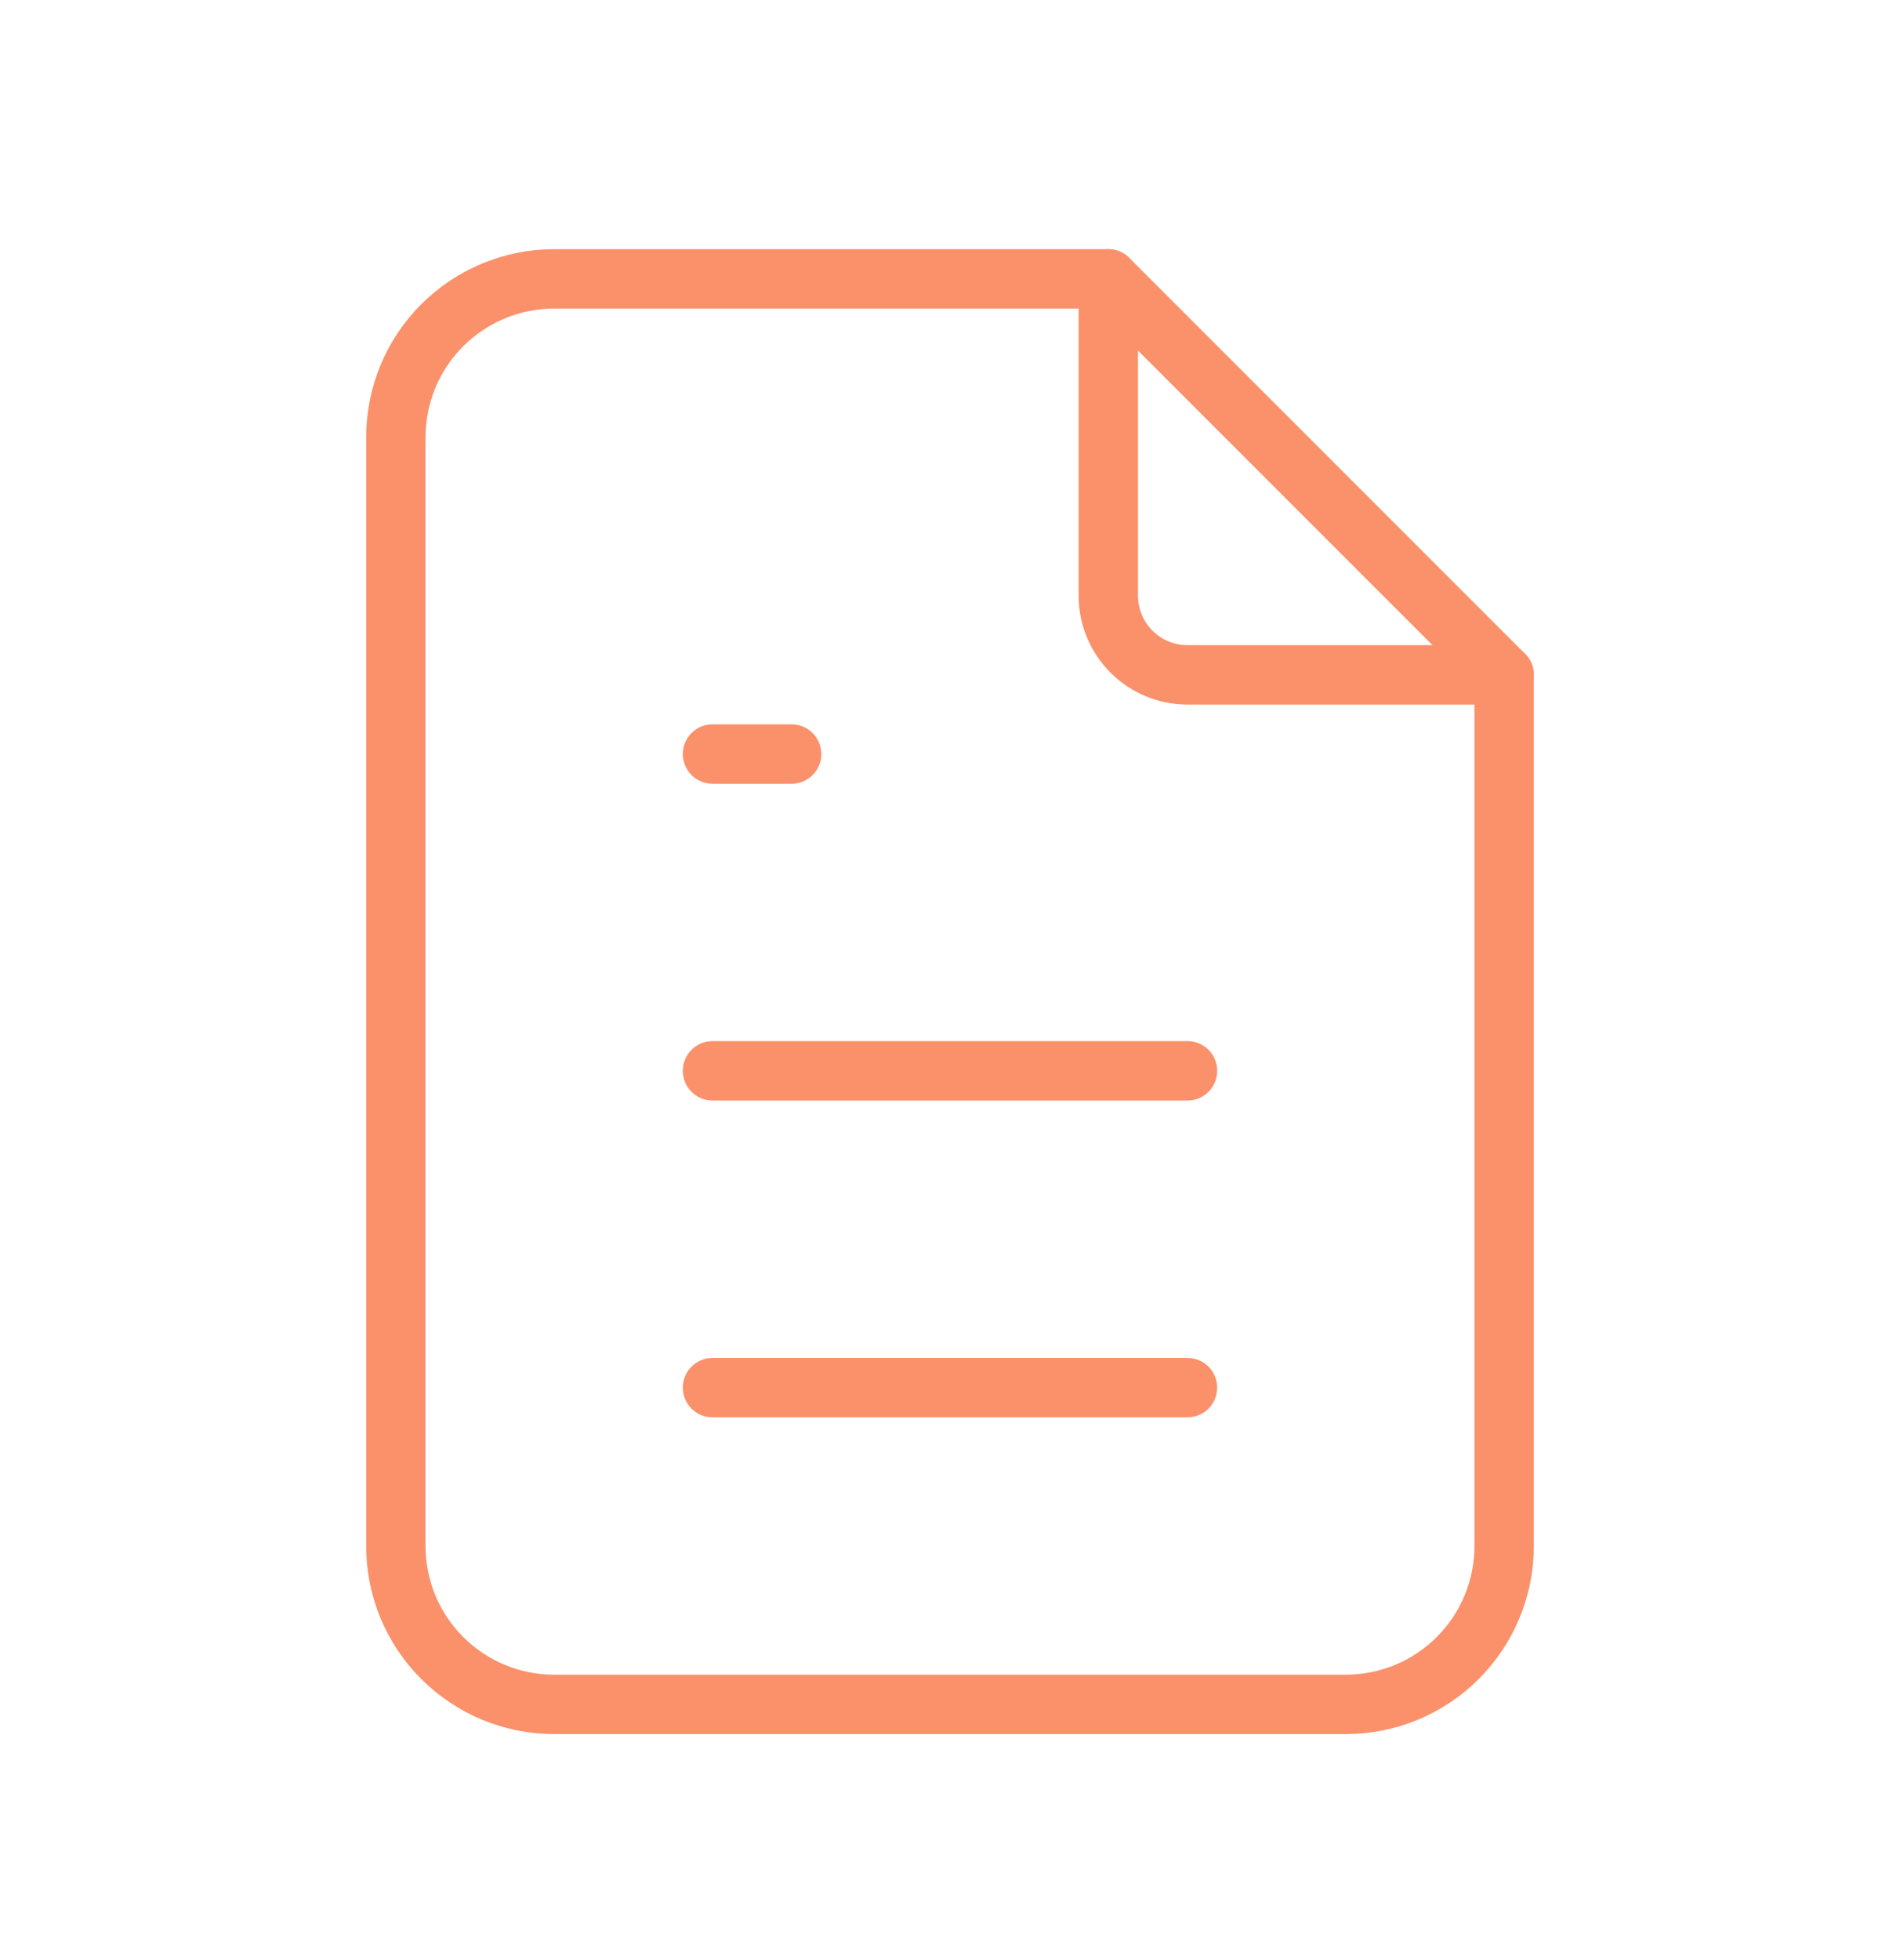 <svg width="32" height="33" viewBox="0 0 32 33" fill="none" xmlns="http://www.w3.org/2000/svg">
<g clip-path="url(#clip0_1476_70130)">
<path d="M18.666 4.695V10.029C18.666 10.382 18.807 10.721 19.057 10.972C19.307 11.222 19.646 11.362 20 11.362H25.333" stroke="#FA916B" strokeWidth="2" stroke-linecap="round" stroke-linejoin="round"/>
<path d="M22.666 28.695H9.333C8.626 28.695 7.948 28.414 7.448 27.914C6.947 27.414 6.667 26.736 6.667 26.029V7.362C6.667 6.655 6.947 5.976 7.448 5.476C7.948 4.976 8.626 4.695 9.333 4.695H18.666L25.333 11.362V26.029C25.333 26.736 25.052 27.414 24.552 27.914C24.052 28.414 23.374 28.695 22.666 28.695Z" stroke="#FA916B" strokeWidth="2" stroke-linecap="round" stroke-linejoin="round"/>
<path d="M12 12.695H13.333" stroke="#FA916B" strokeWidth="2" stroke-linecap="round" stroke-linejoin="round"/>
<path d="M12 18.028H20" stroke="#FA916B" strokeWidth="2" stroke-linecap="round" stroke-linejoin="round"/>
<path d="M12 23.362H20" stroke="#FA916B" strokeWidth="2" stroke-linecap="round" stroke-linejoin="round"/>
</g>
<defs>
<clipPath id="clip0_1476_70130">
<rect width="32" height="32" fill="white" transform="translate(0 0.695)"/>
</clipPath>
</defs>
</svg>
